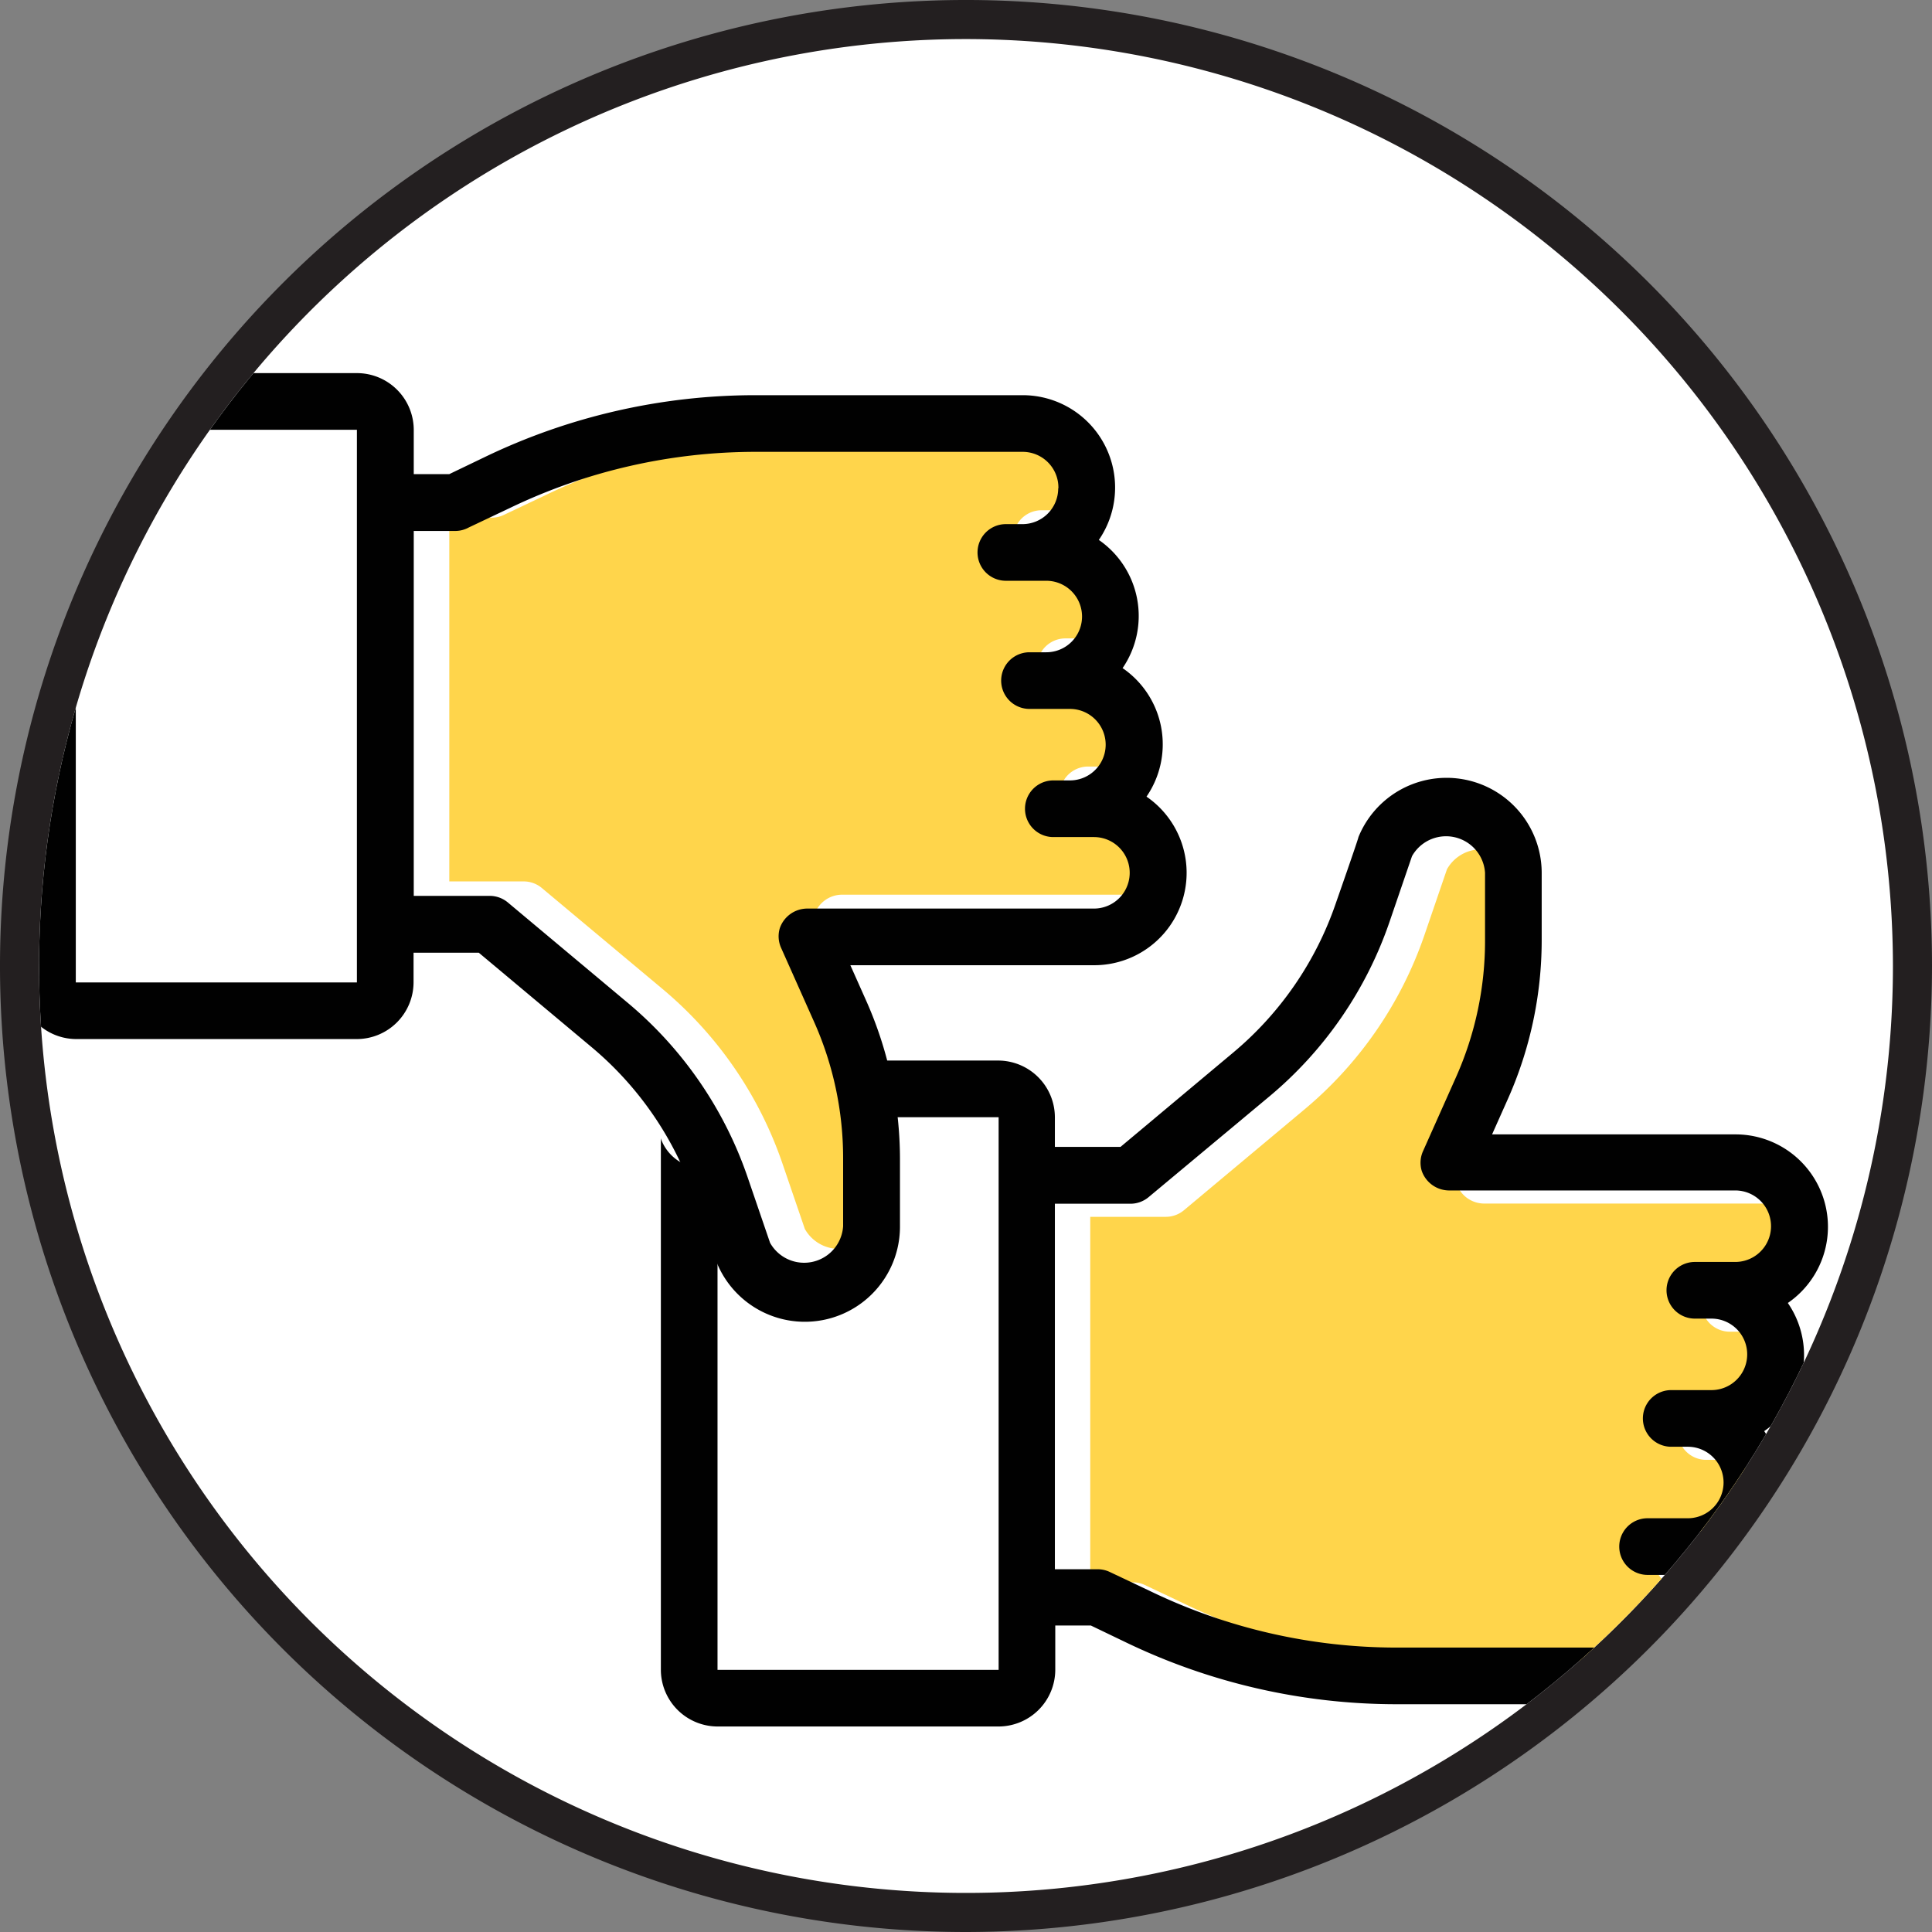 <svg id="Layer_1" data-name="Layer 1" xmlns="http://www.w3.org/2000/svg" xmlns:xlink="http://www.w3.org/1999/xlink" viewBox="0 0 98.9 98.9"><rect x="0" y="0" width="98.9" height="98.9" fill="#808080" stroke="none"/><defs><clipPath id="clip-path"><path d="M49.45,2A47.45,47.45,0,1,0,96.9,49.45,47.5,47.5,0,0,0,49.45,2Z" fill="none"/></clipPath></defs><title>thumbs-up-down</title><circle cx="49.45" cy="49.45" r="48.45" fill="#fff"/><path d="M49.45,98.9A49.45,49.45,0,1,1,98.9,49.45,49.51,49.51,0,0,1,49.45,98.9Zm0-96.9A47.45,47.45,0,1,0,96.9,49.45,47.5,47.5,0,0,0,49.45,2Z" fill="#231f20"/><g clip-path="url(#clip-path)"><path d="M87,85H73.25a29,29,0,0,1-12.55-2.87l-2.11-1A1.45,1.45,0,0,0,58,81H55.81V62.29h3.87a1.45,1.45,0,0,0,.93-.34l6.18-5.17a20.14,20.14,0,0,0,6.12-8.89l1.16-3.39a2,2,0,0,1,3.74.85s0,3.47,0,3.47a17.13,17.13,0,0,1-1.49,7l-1.69,3.79a1.44,1.44,0,0,0-.06,1,1.49,1.49,0,0,0,1.39,1H90.62a1.83,1.83,0,0,1,0,3.66H88.55a1.45,1.45,0,1,0,0,2.9h.85a1.83,1.83,0,1,1,0,3.66H87.34a1.45,1.45,0,1,0,0,2.9h.85a1.83,1.83,0,1,1,0,3.66H86.13a1.45,1.45,0,1,0,0,2.9H87A1.83,1.83,0,1,1,87,85Z" fill="#ffd54b"/><path d="M92.35,69.38a4.71,4.71,0,0,0-.83-2.68,4.73,4.73,0,0,0-2.69-8.63H76.38l.79-1.77a20,20,0,0,0,1.75-8.16s0-3.45,0-3.47a4.87,4.87,0,0,0-9.38-1.82c0,.08-1.17,3.42-1.17,3.42a17.24,17.24,0,0,1-5.24,7.61l-5.77,4.83H54V57.19a2.91,2.91,0,0,0-2.9-2.9H36.73a2.91,2.91,0,0,0-2.9,2.9V85.48a2.91,2.91,0,0,0,2.9,2.9H51.12a2.91,2.91,0,0,0,2.9-2.9V83.21h1.82l1.81.87a31.92,31.92,0,0,0,13.81,3.16H85.2a4.73,4.73,0,0,0,3.9-7.41,4.73,4.73,0,0,0,1.21-6.57A4.73,4.73,0,0,0,92.35,69.38ZM51.12,85.48H36.73V57.19H51.12V85.48ZM85.2,84.34H71.47a29,29,0,0,1-12.55-2.87l-2.11-1a1.45,1.45,0,0,0-.63-.14H54V61.62h3.87a1.45,1.45,0,0,0,.93-.34L65,56.11a20.14,20.14,0,0,0,6.12-8.89l1.16-3.39a2,2,0,0,1,3.74.85s0,3.47,0,3.47a17.13,17.13,0,0,1-1.49,7l-1.69,3.79a1.44,1.44,0,0,0-.06,1,1.49,1.49,0,0,0,1.39,1H88.83a1.83,1.83,0,0,1,0,3.66H86.76a1.45,1.45,0,1,0,0,2.9h.85a1.83,1.83,0,1,1,0,3.66H85.55a1.45,1.45,0,1,0,0,2.9h.85a1.83,1.83,0,1,1,0,3.66H84.34a1.45,1.45,0,1,0,0,2.9h.85a1.83,1.83,0,1,1,0,3.66Z" fill="#010101"/><path d="M34.62,51.2a5.19,5.19,0,0,1,1.94-.4c1.34-.1,2.9-.12,3.77.9A3.46,3.46,0,0,1,41,53.42a6.21,6.21,0,0,1-1.2,5A4.09,4.09,0,0,1,35,59.58a2.3,2.3,0,0,1-1.17-1.29C33.25,56.35,32.28,52.37,34.62,51.2Z" fill="#fff"/><path d="M56,24.29a1.83,1.83,0,0,1-1.83,1.83h-.85a1.45,1.45,0,1,0,0,2.9h2.07a1.83,1.83,0,1,1,0,3.66h-.85a1.45,1.45,0,0,0,0,2.9h2.07a1.83,1.83,0,1,1,0,3.66H55.7a1.45,1.45,0,1,0,0,2.9h2.07a1.83,1.83,0,0,1,0,3.66H43.09a1.49,1.49,0,0,0-1.39,1,1.44,1.44,0,0,0,.06,1l1.69,3.79a17.13,17.13,0,0,1,1.49,7s0,3.45,0,3.47a2,2,0,0,1-3.74.85l-1.16-3.39a20.14,20.14,0,0,0-6.12-8.89l-6.18-5.17a1.45,1.45,0,0,0-.93-.34H23V26.5h2.16a1.45,1.45,0,0,0,.63-.14l2.11-1A29,29,0,0,1,40.4,22.46H54.13A1.83,1.83,0,0,1,56,24.29Z" fill="#ffd54b"/><path d="M57.46,34.21a4.73,4.73,0,0,0-1.21-6.57,4.73,4.73,0,0,0-3.9-7.41H38.62A31.92,31.92,0,0,0,24.81,23.4L23,24.27H21.18V22a2.91,2.91,0,0,0-2.9-2.9H3.88A2.91,2.91,0,0,0,1,22V50.29a2.91,2.91,0,0,0,2.9,2.9H18.27a2.91,2.91,0,0,0,2.9-2.9V48.77h3.34l5.77,4.83a17.24,17.24,0,0,1,5.24,7.61s1.13,3.34,1.17,3.42a4.87,4.87,0,0,0,9.38-1.82s0-3.47,0-3.47a20,20,0,0,0-1.75-8.16l-.79-1.77H56a4.73,4.73,0,0,0,2.69-8.63,4.73,4.73,0,0,0-1.21-6.57ZM18.27,22V50.29H3.88V22H18.27Zm35.9,3a1.83,1.83,0,0,1-1.83,1.83h-.85a1.45,1.45,0,1,0,0,2.9h2.07a1.83,1.83,0,1,1,0,3.66H52.7a1.45,1.45,0,1,0,0,2.9h2.07a1.83,1.83,0,1,1,0,3.66h-.85a1.45,1.45,0,1,0,0,2.9H56a1.83,1.83,0,0,1,0,3.66H41.31a1.49,1.49,0,0,0-1.39,1,1.44,1.44,0,0,0,.06,1l1.69,3.79a17.13,17.13,0,0,1,1.49,7s0,3.45,0,3.47a2,2,0,0,1-3.74.85l-1.16-3.39a20.14,20.14,0,0,0-6.12-8.89L26,46.2a1.45,1.45,0,0,0-.93-.34H21.18V27.18h2.16A1.45,1.45,0,0,0,24,27l2.11-1a29,29,0,0,1,12.55-2.87H52.35A1.83,1.83,0,0,1,54.18,25Z" fill="#010101"/></g></svg>